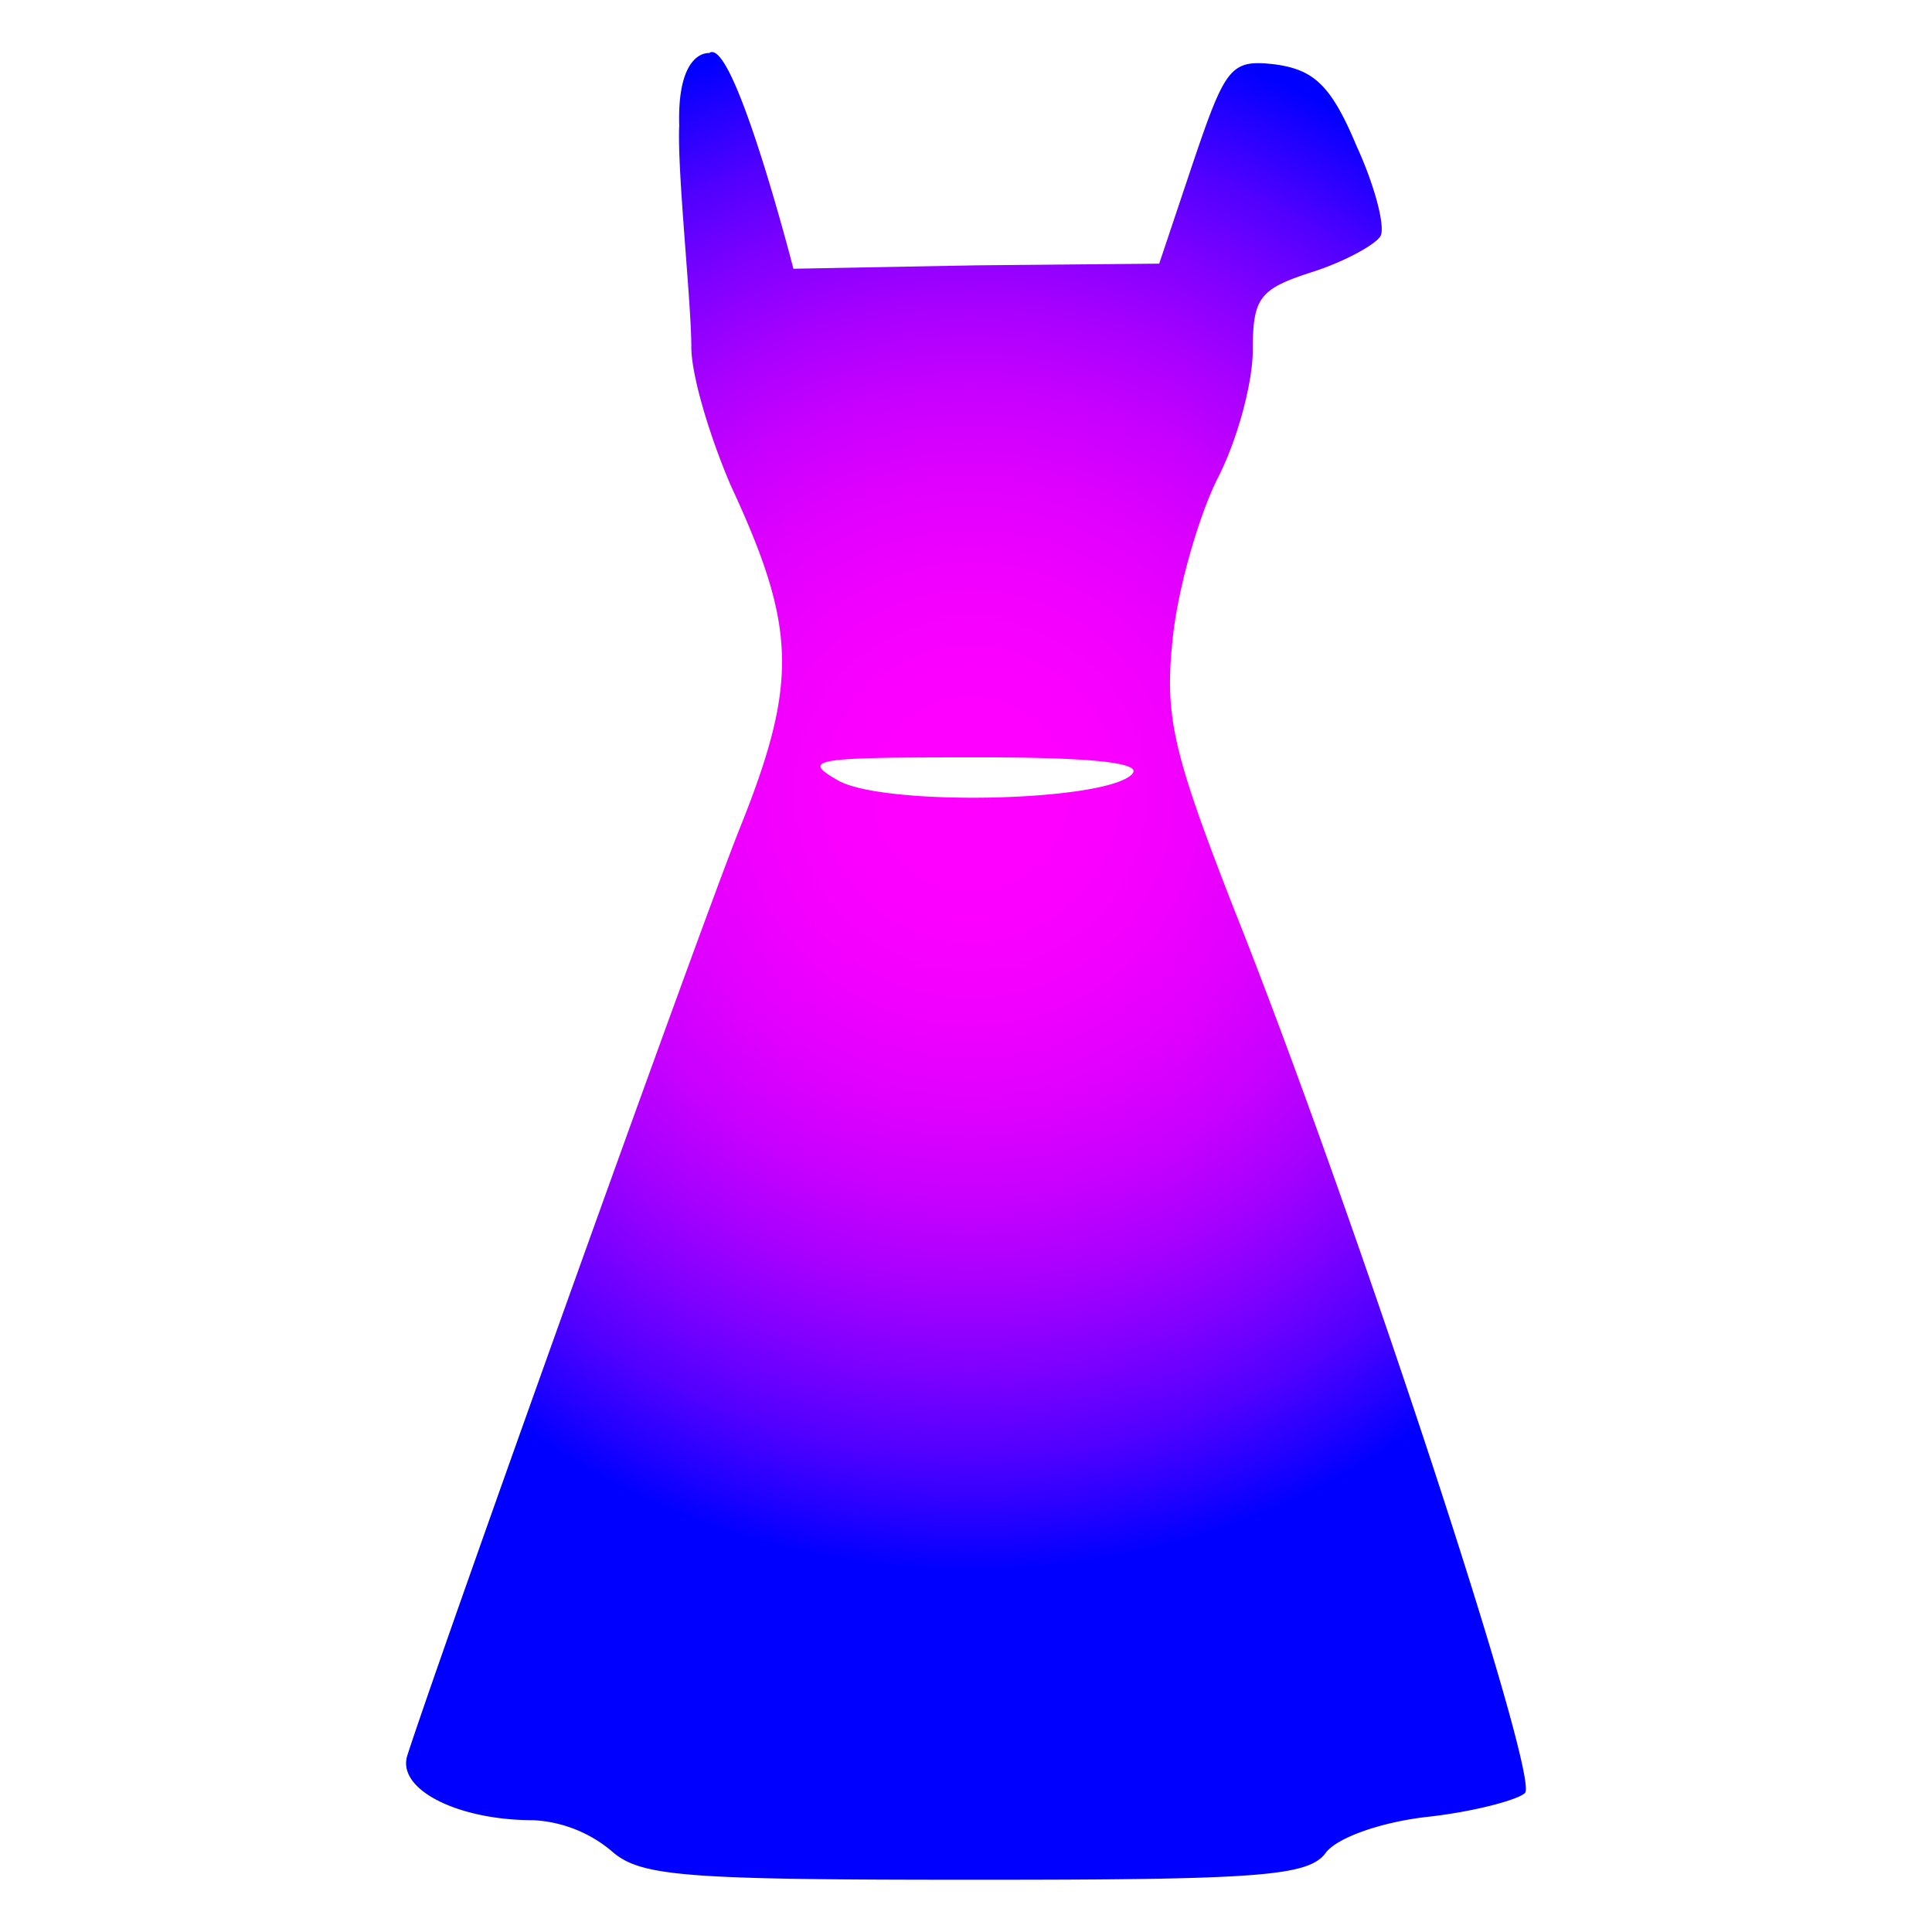 <svg id="Layer_1" data-name="Layer 1" xmlns="http://www.w3.org/2000/svg" xmlns:xlink="http://www.w3.org/1999/xlink" viewBox="0 0 300 300">
  <defs>
    <radialGradient id="radial-gradient" cx="150.71" cy="123.31" r="120.61" gradientUnits="userSpaceOnUse">
      <stop offset="0" stop-color="#f0f"/>
      <stop offset="0.15" stop-color="#fc00ff"/>
      <stop offset="0.28" stop-color="#f100ff"/>
      <stop offset="0.4" stop-color="#e000ff"/>
      <stop offset="0.52" stop-color="#c700ff"/>
      <stop offset="0.63" stop-color="#a700ff"/>
      <stop offset="0.74" stop-color="#7f00ff"/>
      <stop offset="0.85" stop-color="#5100ff"/>
      <stop offset="0.95" stop-color="#1c00ff"/>
      <stop offset="1" stop-color="blue"/>
    </radialGradient>
  </defs>
  <title>dress</title>
  <path id="node14" d="M110.12,8.24s-5-.58-4.65,11.29c-.34,6.89,1.88,27.49,1.88,34.36,0,4.49,2.91,14,6.08,21.4,10.3,22.19,10.57,30.65,1.32,53.63-6.6,16.64-46.23,127.34-51.52,143.72-1.59,5.28,7.93,10,19.55,10a20.48,20.48,0,0,1,12.15,4.76c4.49,4,11.1,4.49,56.54,4.49,44.12,0,51.78-.53,54.42-4.23,1.85-2.38,8.72-4.76,15.85-5.55s14-2.64,15.06-3.7c2.38-2.38-26.68-90.88-45.44-137.9-9.25-23.78-10.57-29.32-9.25-41.48.79-7.66,4-18.76,6.87-24.57,3.17-6.08,5.55-15.06,5.55-20.08,0-8.19,1.06-9.51,9.25-12.15,5-1.59,9.77-4.23,10.57-5.55s-.79-7.66-3.7-14C206.69,13.2,204,10.83,198,10c-6.87-.79-7.66.26-12.68,15.06L180,40.94l-28.27.26-28.53.53S113.88,5.41,110.12,8.24Zm65.65,112c-4.23,4.23-37.78,5-45.44,1.06-6.08-3.43-4.23-3.7,20.61-3.7C168.64,117.56,177.63,118.35,175.78,120.2Z" fill="url(#radial-gradient)"/>
</svg>
